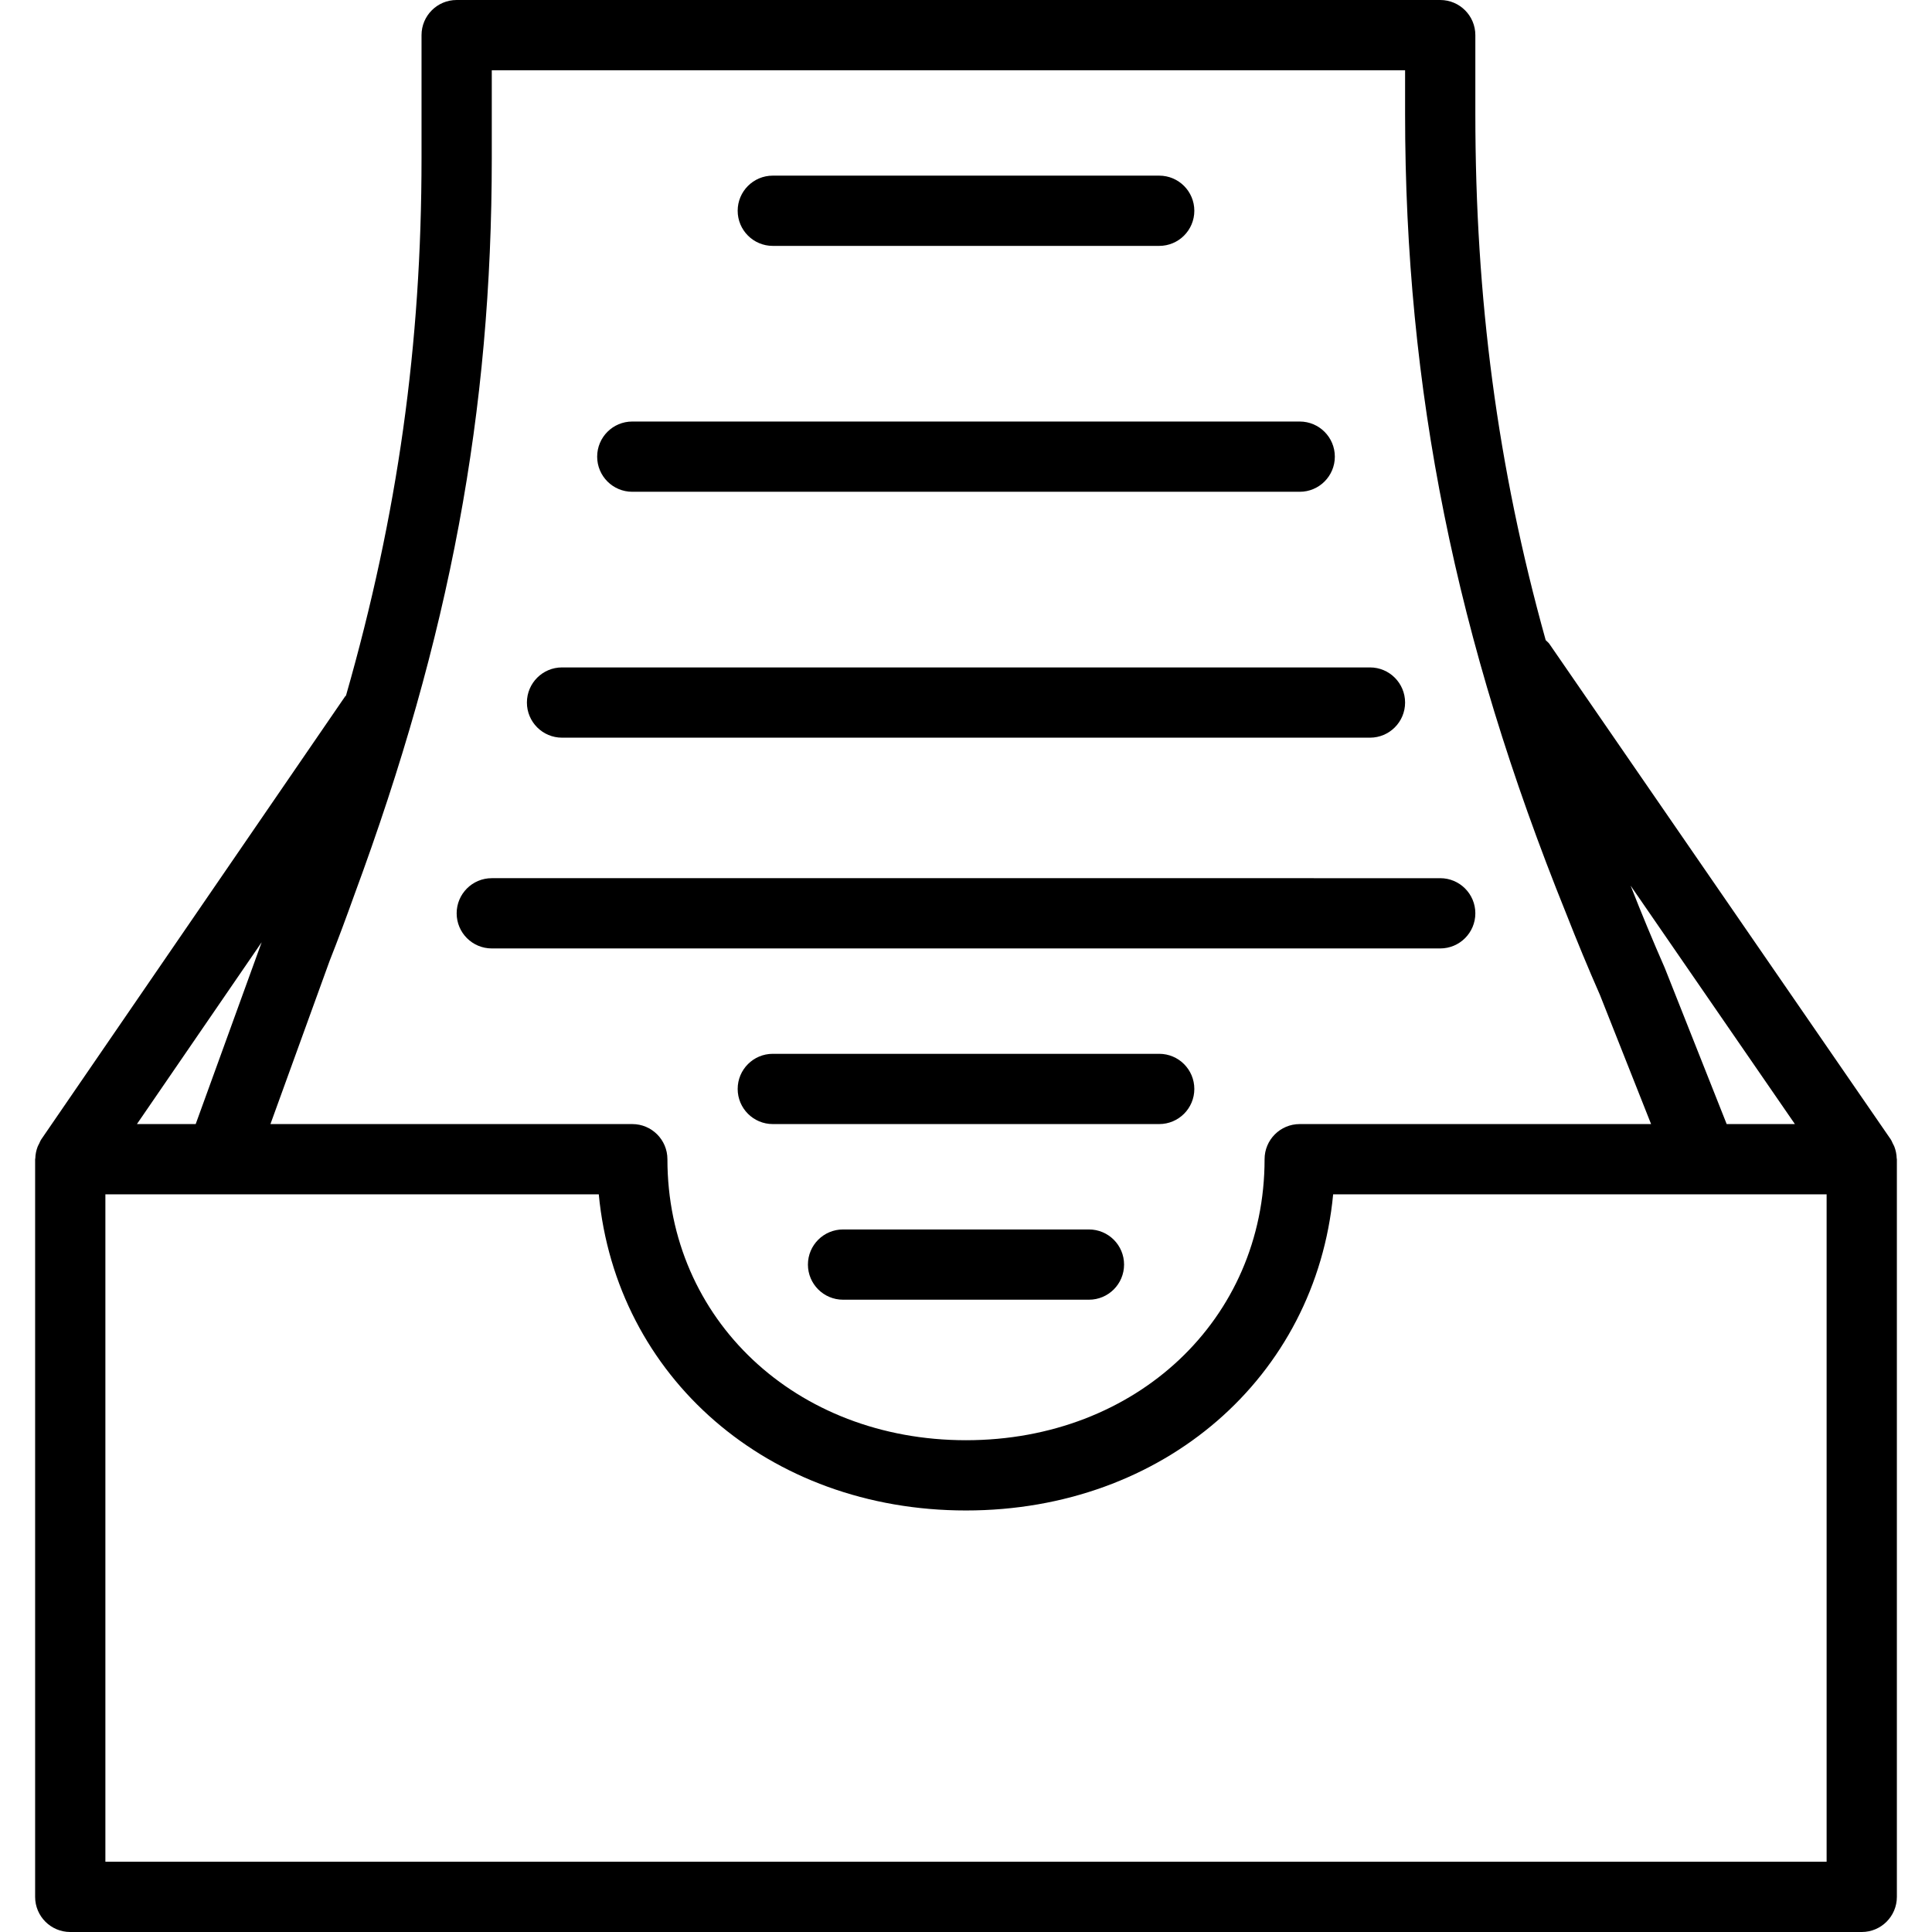 <?xml version="1.0" encoding="iso-8859-1"?>
<!-- Generator: Adobe Illustrator 18.0.0, SVG Export Plug-In . SVG Version: 6.00 Build 0)  -->
<!DOCTYPE svg PUBLIC "-//W3C//DTD SVG 1.1//EN" "http://www.w3.org/Graphics/SVG/1.1/DTD/svg11.dtd">
<svg version="1.1" id="Capa_1" xmlns="http://www.w3.org/2000/svg" xmlns:xlink="http://www.w3.org/1999/xlink" x="0px" y="0px"
	 viewBox="0 0 55 55" style="enable-background:new 0 0 55 55;" xml:space="preserve">
<g>
	<path d="M22,7h11c0.553,0,1-0.448,1-1s-0.447-1-1-1H22c-0.553,0-1,0.448-1,1S21.447,7,22,7z"/>
	<path d="M18,14h19c0.553,0,1-0.448,1-1s-0.447-1-1-1H18c-0.553,0-1,0.448-1,1S17.447,14,18,14z"/>
	<path d="M16,21h23c0.553,0,1-0.448,1-1s-0.447-1-1-1H16c-0.553,0-1,0.448-1,1S15.447,21,16,21z"/>
	<path d="M14,27h27c0.553,0,1-0.448,1-1s-0.447-1-1-1H14c-0.553,0-1,0.448-1,1S13.447,27,14,27z"/>
	<path d="M31,35h-7c-0.553,0-1,0.448-1,1s0.447,1,1,1h7c0.553,0,1-0.448,1-1S31.553,35,31,35z"/>
	<path d="M33,30H22c-0.553,0-1,0.448-1,1s0.447,1,1,1h11c0.553,0,1-0.448,1-1S33.553,30,33,30z"/>
	<path d="M53.995,32.976c-0.003-0.115-0.026-0.228-0.068-0.337c-0.011-0.028-0.026-0.052-0.04-0.079
		c-0.021-0.043-0.037-0.088-0.064-0.128l-9.717-14.104c-0.029-0.041-0.069-0.068-0.103-0.104C42.625,13.284,42,8.488,42,3.239V1
		c0-0.552-0.447-1-1-1H13c-0.553,0-1,0.448-1,1v3.5c0,5.306-0.675,10.148-2.15,15.301c-0.008,0.01-0.019,0.016-0.026,0.026
		L1.176,32.434c-0.027,0.04-0.042,0.084-0.063,0.126c-0.013,0.027-0.029,0.051-0.04,0.08c-0.042,0.109-0.065,0.222-0.068,0.337
		C1.004,32.985,1,32.992,1,33v21c0,0.552,0.447,1,1,1h51c0.553,0,1-0.448,1-1V33C54,32.992,53.995,32.985,53.995,32.976z
		 M46.42,25.212L51.097,32h-1.942l-1.762-4.444C47.055,26.786,46.73,26.004,46.42,25.212z M14,4.5V2h26v1.239
		c0,7.85,1.441,14.982,4.586,22.769c0.308,0.784,0.628,1.559,0.962,2.318L47.003,32H37c-0.553,0-1,0.448-1,1c0,4.561-3.654,8-8.5,8
		S19,37.561,19,33c0-0.552-0.447-1-1-1H7.699l1.686-4.65c0.242-0.611,0.475-1.239,0.703-1.876C12.807,18.118,14,11.731,14,4.5z
		 M7.449,26.824L5.571,32H3.898L7.449,26.824z M52,53H3V34h3.272h10.774c0.494,5.196,4.822,9,10.453,9s9.959-3.804,10.453-9h10.521
		H52V53z"/>
</g>
<g>
</g>
<g>
</g>
<g>
</g>
<g>
</g>
<g>
</g>
<g>
</g>
<g>
</g>
<g>
</g>
<g>
</g>
<g>
</g>
<g>
</g>
<g>
</g>
<g>
</g>
<g>
</g>
<g>
</g>
</svg>

